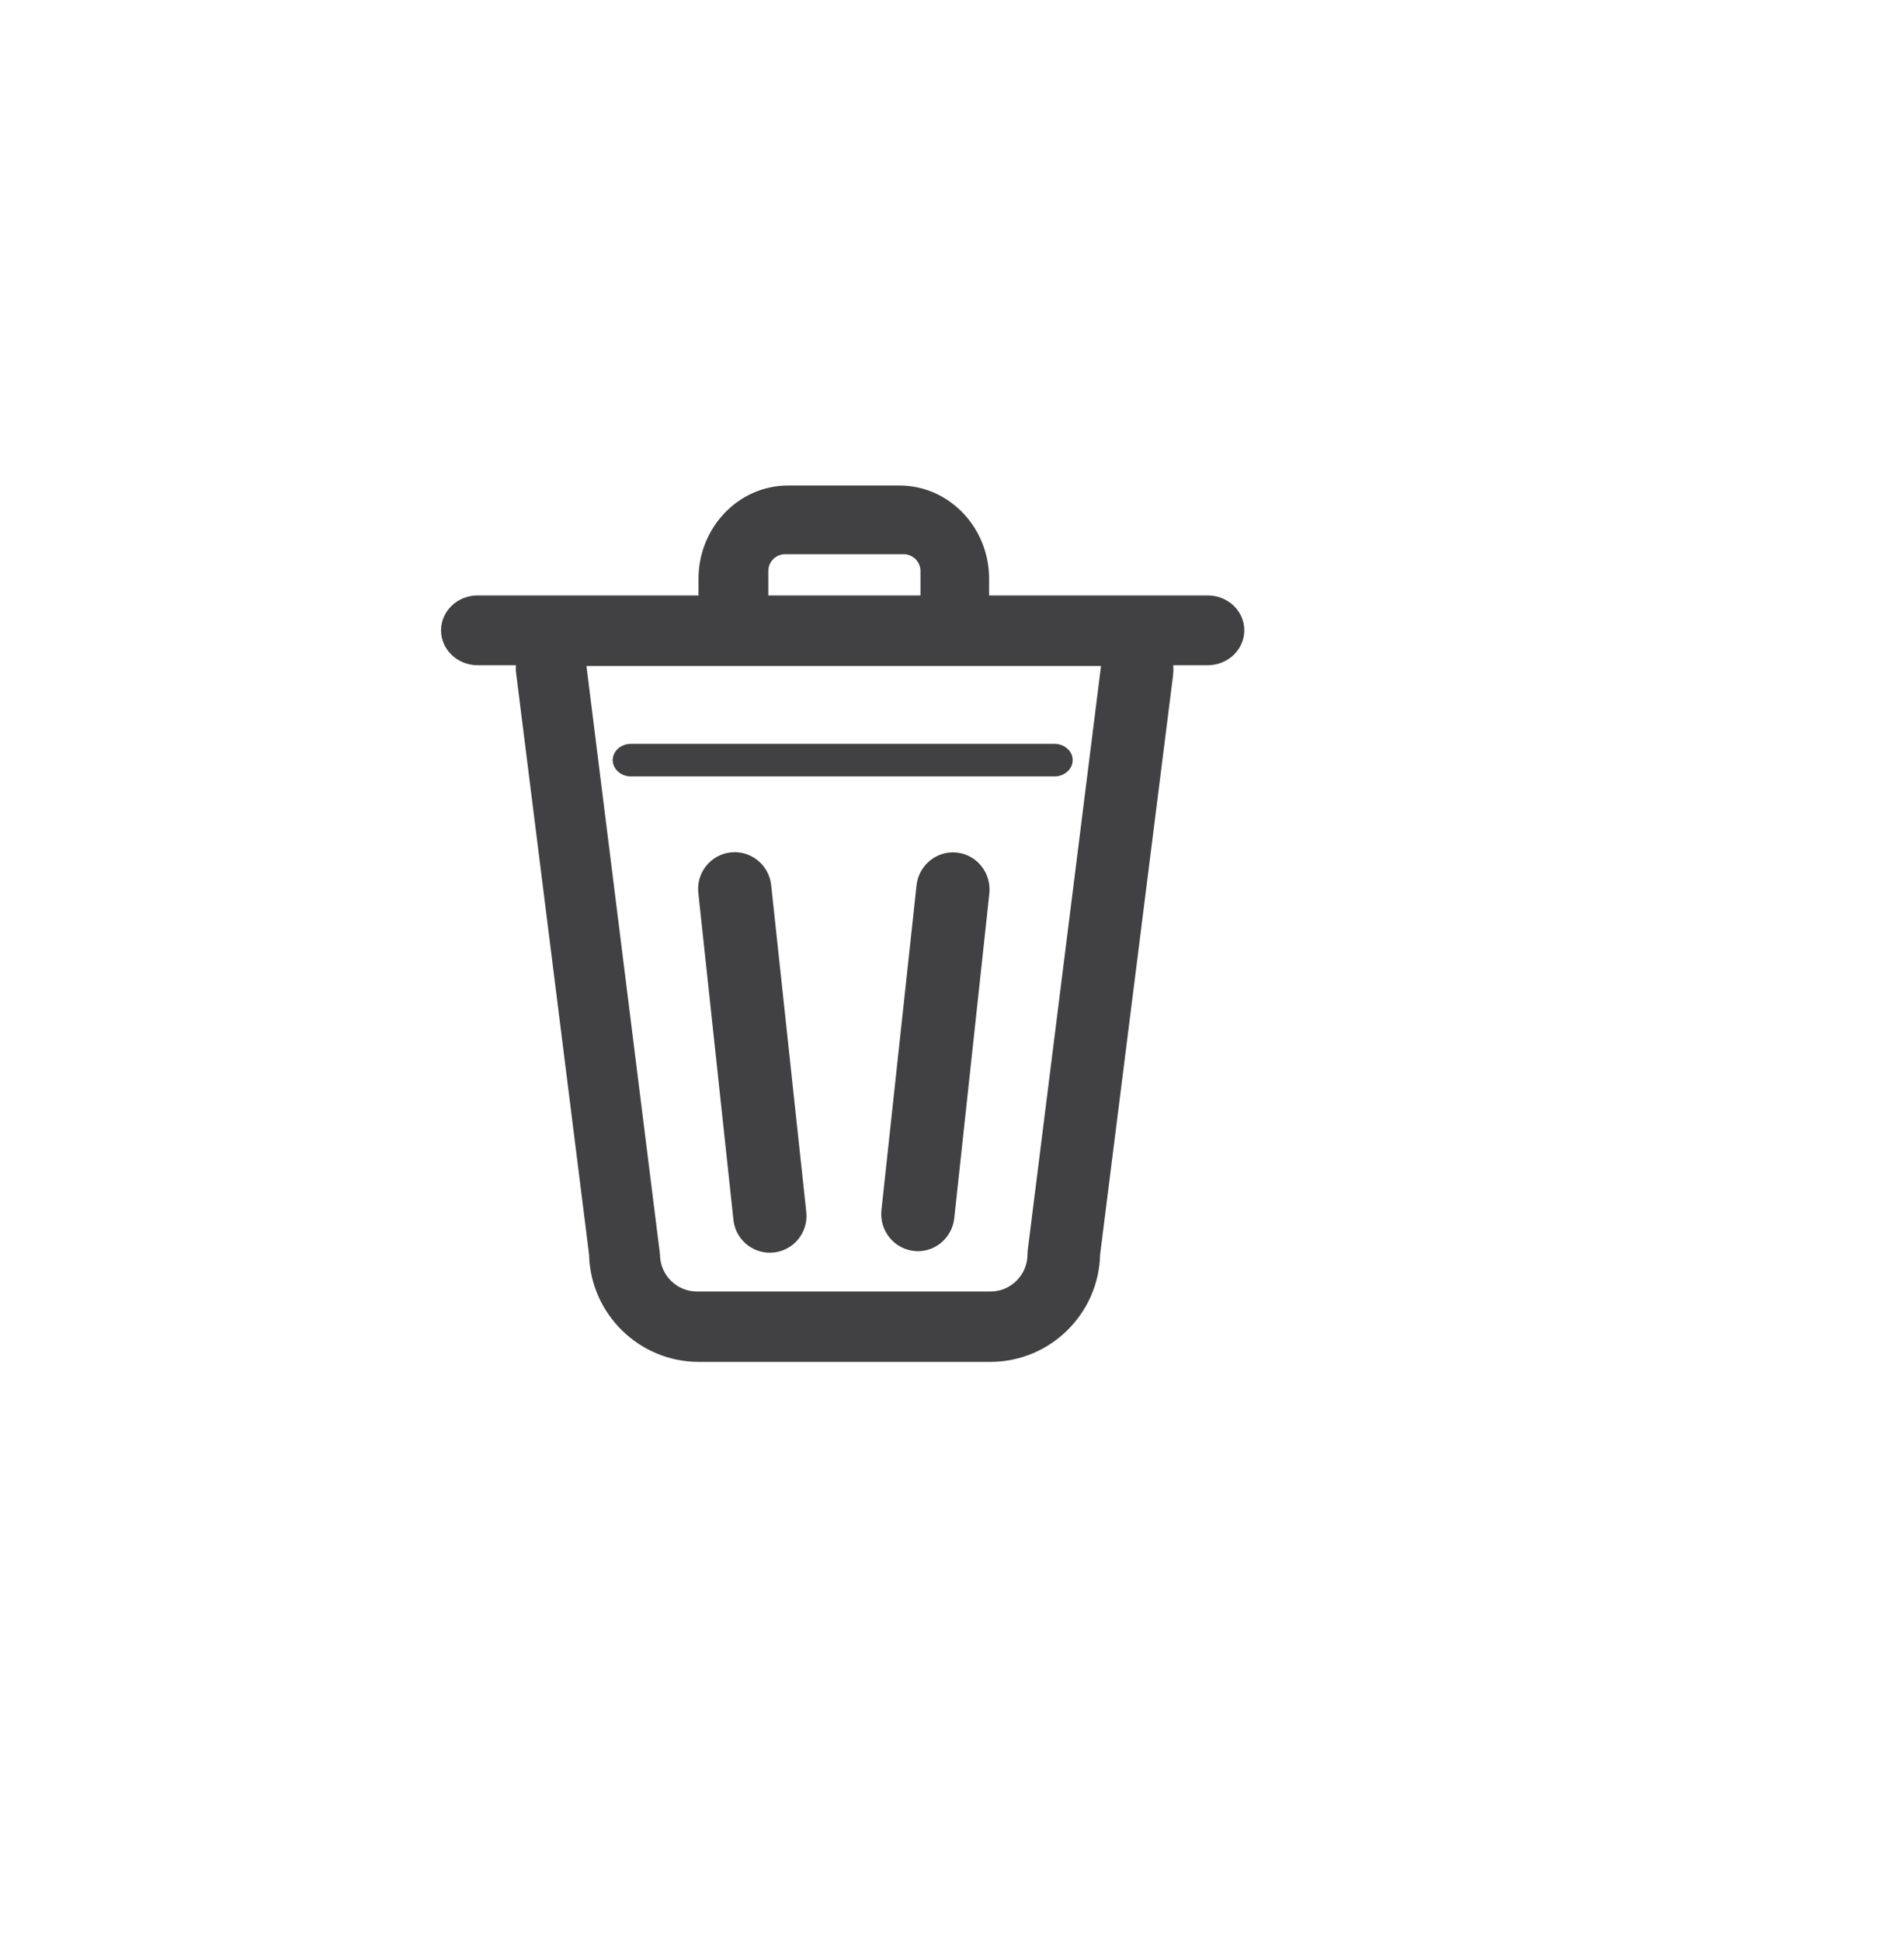 <?xml version="1.0" encoding="utf-8"?>
<!-- Generator: Adobe Illustrator 15.0.0, SVG Export Plug-In . SVG Version: 6.00 Build 0)  -->
<!DOCTYPE svg PUBLIC "-//W3C//DTD SVG 1.0//EN" "http://www.w3.org/TR/2001/REC-SVG-20010904/DTD/svg10.dtd">
<svg version="1.0" id="Layer_1" xmlns="http://www.w3.org/2000/svg" xmlns:xlink="http://www.w3.org/1999/xlink" x="0px" y="0px"
	 width="52px" height="53px" viewBox="0 0 52 53" enable-background="new 0 0 52 53" xml:space="preserve">
<g>
	<g>
		<path fill="#414042" d="M20.983,16.351v-0.76c0-0.253,0.207-0.459,0.462-0.459h3.232c0.253,0,0.462,0.206,0.462,0.459v0.76h1.875
			v-0.547c0-1.404-1.097-2.547-2.445-2.547h-3.047c-1.35,0-2.445,1.143-2.445,2.547v0.547H20.983z"/>
	</g>
	<g>
		<path fill="#414042" d="M27.046,37.186h-7.959c-1.631,0-2.962-1.309-2.999-2.932L14.087,18.31c0-1.254,0.678-2.003,1.813-2.003
			l0.123,0.001l14.023,0.002l0.194-0.003c1.131,0,1.806,0.749,1.806,2.003l-0.008,0.125l-1.993,15.819
			C30.009,35.877,28.677,37.186,27.046,37.186z M16.017,18.185l2.008,16.067c0,0.557,0.452,1.012,1.008,1.012h8.021
			c0.555,0,1.008-0.455,1.008-1.012l0.008-0.127l2-15.94H16.017z"/>
	</g>
	<g>
		<path fill="#414042" d="M32.982,18.164H13.045c-0.552,0-1-0.427-1-0.953c0-0.526,0.448-0.953,1-0.953h19.938
			c0.554,0,1,0.427,1,0.953C33.982,17.736,33.536,18.164,32.982,18.164z"/>
	</g>
	<g>
		<path fill="#414042" d="M25.068,34.164c-0.036,0-0.073-0.003-0.109-0.007c-0.55-0.062-0.945-0.562-0.886-1.116l0.958-8.866
			c0.06-0.555,0.559-0.957,1.103-0.896c0.55,0.061,0.945,0.562,0.886,1.117l-0.958,8.865C26.006,33.778,25.572,34.164,25.068,34.164
			z"/>
	</g>
	<g>
		<path fill="#414042" d="M21.024,34.205c-0.504,0-0.938-0.382-0.993-0.896l-0.959-8.928c-0.06-0.552,0.337-1.048,0.887-1.107
			c0.545-0.059,1.042,0.339,1.102,0.892l0.959,8.926c0.06,0.554-0.338,1.049-0.887,1.107C21.097,34.202,21.06,34.205,21.024,34.205z
			"/>
	</g>
	<g>
		<path fill="#414042" d="M28.796,21.2H17.234c-0.276,0-0.5-0.2-0.5-0.445c0-0.246,0.224-0.445,0.5-0.445h11.562
			c0.276,0,0.5,0.199,0.5,0.445C29.296,21,29.072,21.2,28.796,21.2z"/>
	</g>
</g>
</svg>
